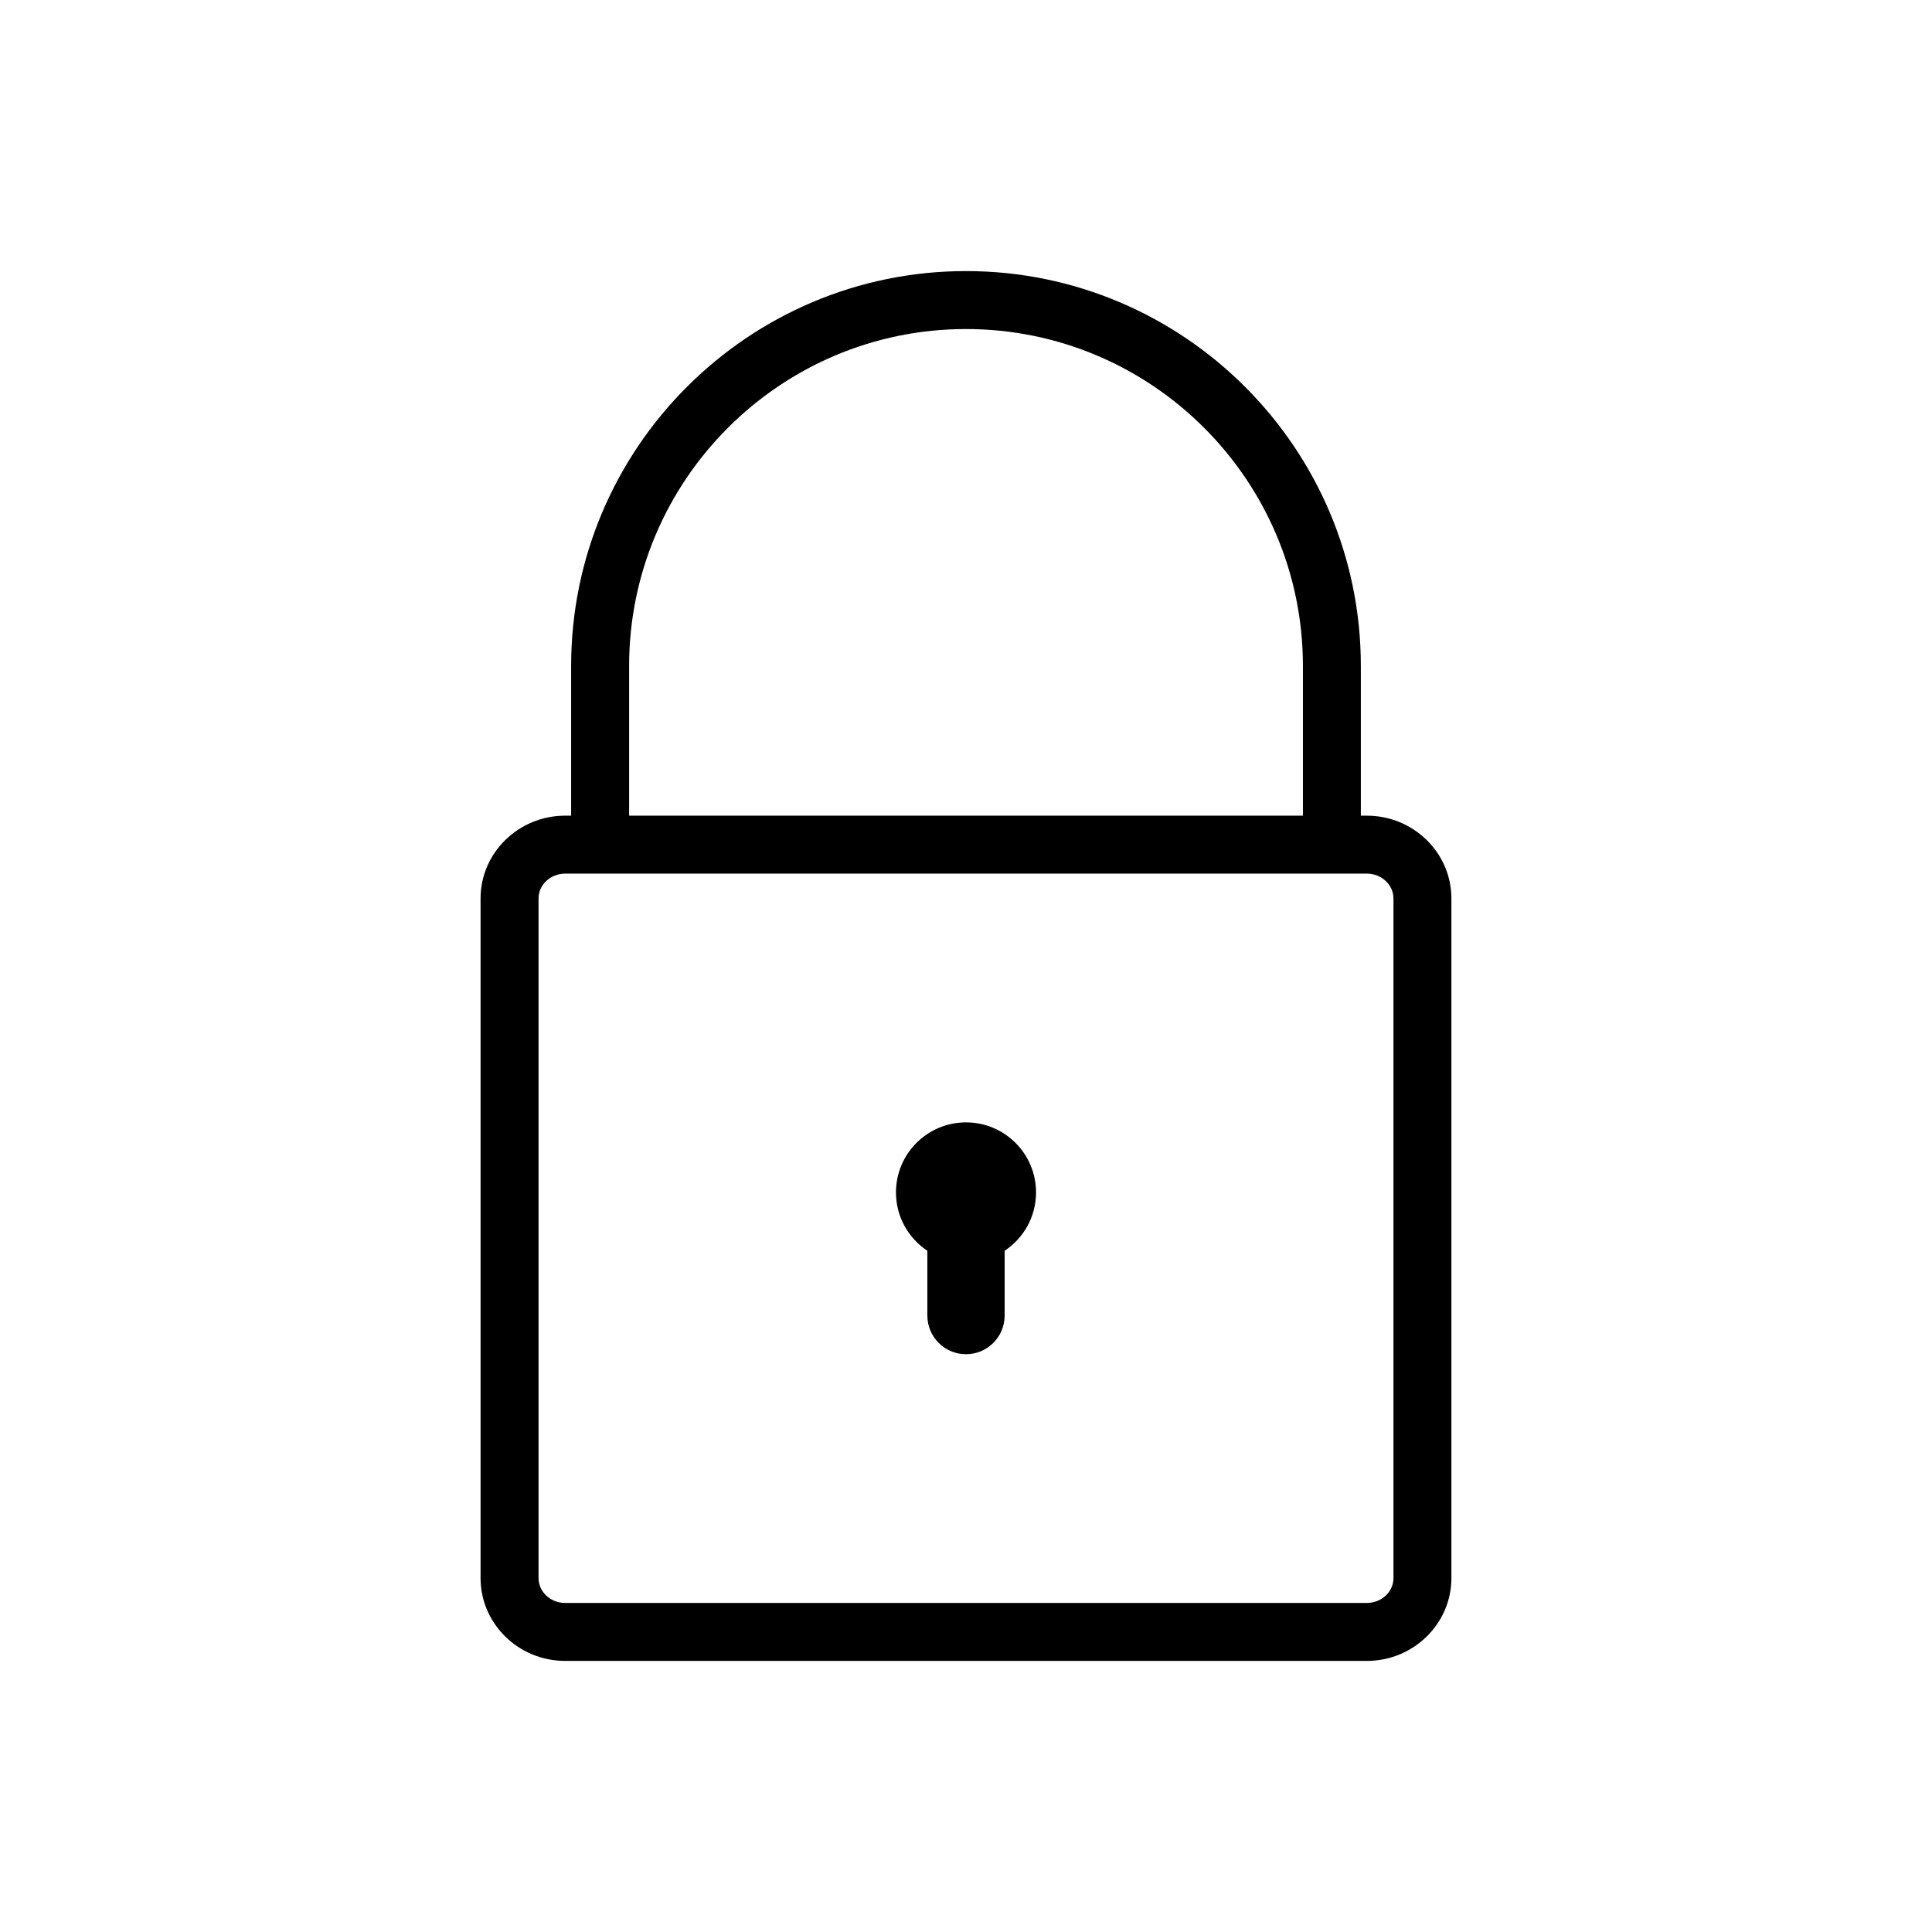 <svg xmlns="http://www.w3.org/2000/svg" xmlns:xlink="http://www.w3.org/1999/xlink" version="1.1" x="0px" y="0px" viewBox="0 0 100 100" enable-background="new 0 0 100 100" xml:space="preserve"><g><path d="M70.747,42.219h-0.31v-7.75C70.438,23.2,61.27,14.031,50,14.031c-11.269,0-20.438,9.168-20.438,20.438v7.75h-0.31   c-2.414,0-4.378,1.923-4.378,4.286v35.178c0,2.363,1.964,4.286,4.378,4.286h41.494c2.414,0,4.378-1.923,4.378-4.286V46.505   C75.125,44.142,73.161,42.219,70.747,42.219z M32.563,34.469c0-9.615,7.822-17.438,17.438-17.438s17.438,7.822,17.438,17.438v7.75   H32.563V34.469z M72.125,81.683c0,0.709-0.618,1.286-1.378,1.286H29.253c-0.76,0-1.378-0.577-1.378-1.286V46.505   c0-0.709,0.618-1.286,1.378-1.286h41.494c0.76,0,1.378,0.577,1.378,1.286V81.683z"></path><path d="M50,58.094c-2.002,0-3.625,1.623-3.625,3.625c0,1.262,0.646,2.371,1.625,3.021v3.354c0,1.104,0.896,2,2,2s2-0.896,2-2   v-3.354c0.979-0.649,1.625-1.759,1.625-3.021C53.625,59.717,52.002,58.094,50,58.094z"></path></g></svg>